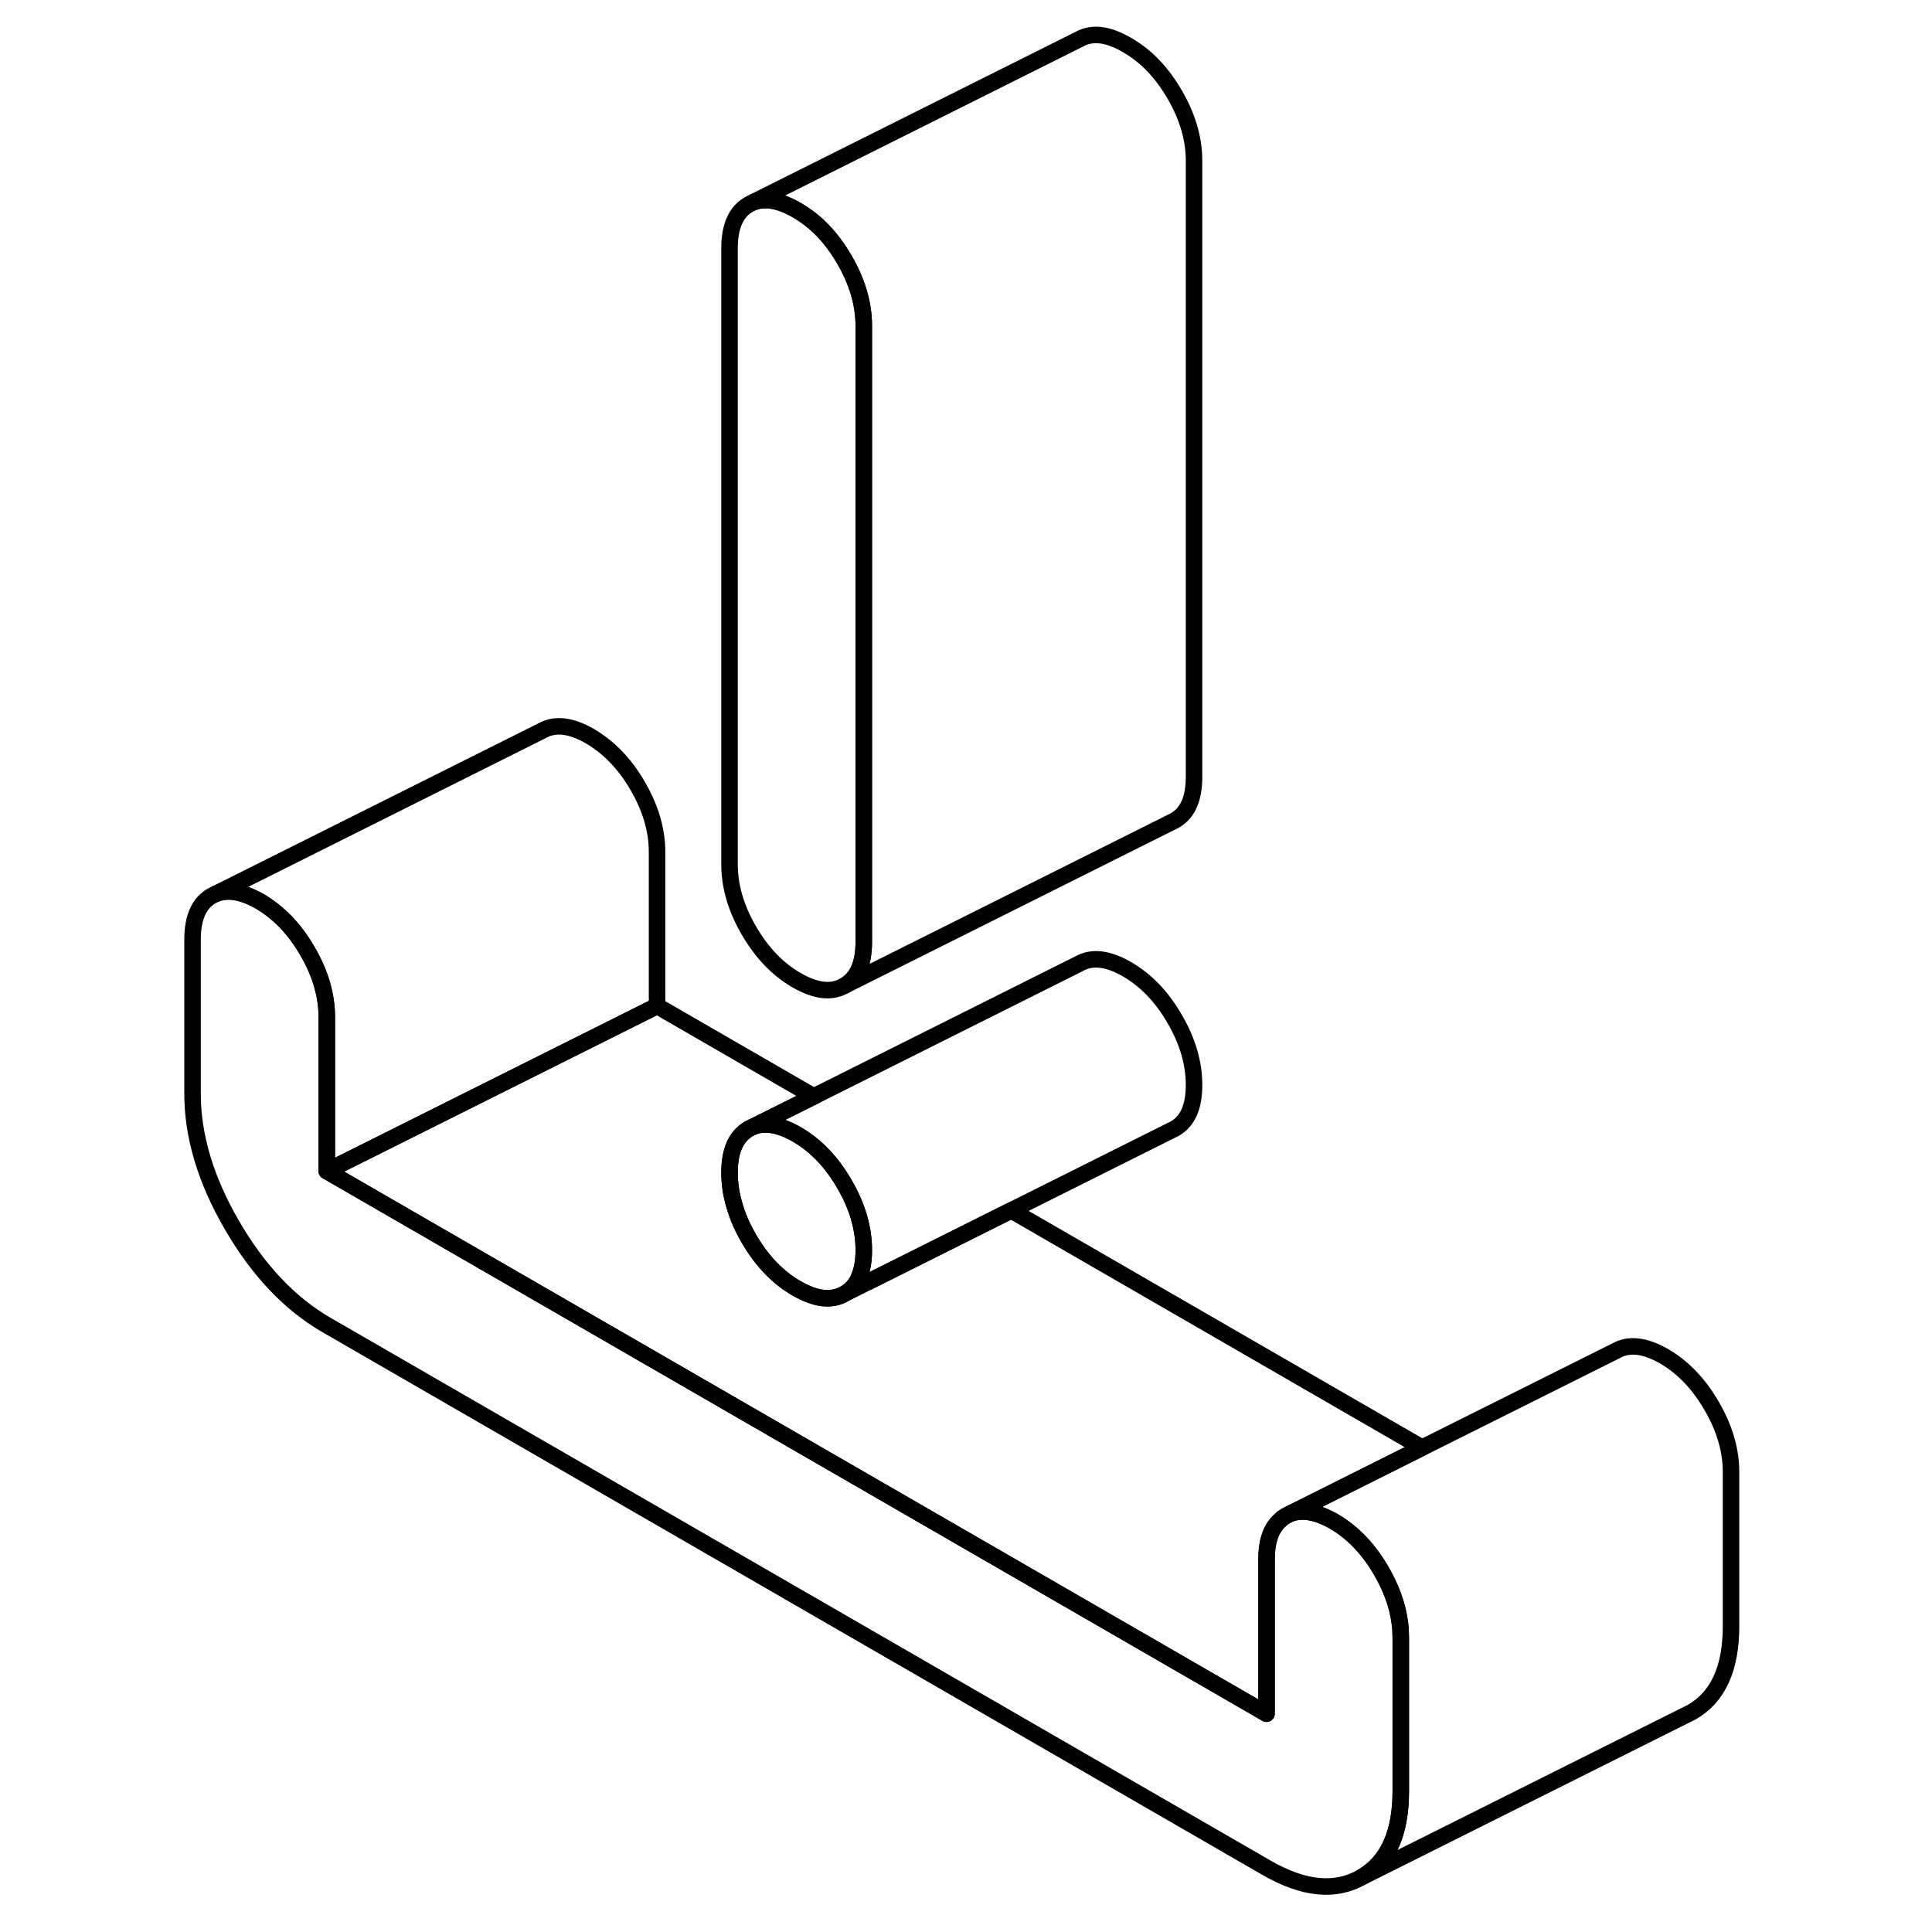 <svg width="24" height="24" viewBox="0 0 98 117" fill="none" xmlns="http://www.w3.org/2000/svg" stroke-width="1px" stroke-linecap="round" stroke-linejoin="round">
    <path d="M42.81 19.73V57.05C42.81 58.37 42.42 59.25 41.64 59.69C40.86 60.14 39.9 60.03 38.74 59.36C37.59 58.7 36.63 57.69 35.85 56.35C35.07 55.01 34.68 53.67 34.68 52.35V15.03C34.68 13.71 35.07 12.83 35.85 12.38L36.09 12.26C36.82 11.97 37.7 12.12 38.74 12.72C39.9 13.38 40.86 14.38 41.64 15.73C42.42 17.07 42.81 18.41 42.81 19.73Z" stroke="currentColor" stroke-linejoin="round"/>
    <path d="M30.29 51.59V60.92L24.37 63.88L10.29 70.92V61.59C10.29 60.27 9.9 58.94 9.12 57.6C8.34 56.25 7.37 55.25 6.22 54.58C5.18 53.99 4.3 53.84 3.57 54.13L23.33 44.25C24.11 43.81 25.07 43.92 26.22 44.58C27.37 45.25 28.34 46.25 29.12 47.6C29.9 48.94 30.29 50.27 30.29 51.59Z" stroke="currentColor" stroke-linejoin="round"/>
    <path d="M76.62 87.67L68.61 91.68L68.37 91.8C68.25 91.87 68.14 91.95 68.04 92.05C67.48 92.53 67.2 93.33 67.2 94.45V103.78L10.29 70.92L24.37 63.88L30.29 60.92L39.78 66.4L36.09 68.24L35.85 68.36C35.07 68.81 34.68 69.69 34.68 71.01C34.68 71.65 34.77 72.3 34.96 72.94C35.15 73.63 35.45 74.32 35.85 75.01C36.63 76.35 37.59 77.36 38.74 78.02C39.9 78.69 40.86 78.8 41.64 78.35L43.08 77.63L51.74 73.3L76.62 87.67Z" stroke="currentColor" stroke-linejoin="round"/>
    <path d="M75.33 99.15V108.48C75.33 111.04 74.54 112.78 72.94 113.69C71.35 114.59 69.44 114.4 67.2 113.11L10.29 80.25C8.05 78.96 6.14 76.94 4.55 74.2C2.95 71.45 2.16 68.79 2.16 66.23V56.9C2.16 55.58 2.55 54.69 3.33 54.25L3.57 54.13C4.3 53.84 5.18 53.99 6.22 54.58C7.37 55.25 8.34 56.25 9.12 57.6C9.9 58.94 10.29 60.27 10.29 61.59V70.92L67.2 103.78V94.45C67.2 93.33 67.48 92.53 68.04 92.05C68.14 91.95 68.25 91.87 68.37 91.8L68.61 91.68C69.34 91.39 70.23 91.54 71.27 92.13C72.42 92.8 73.38 93.8 74.16 95.15C74.28 95.36 74.39 95.57 74.49 95.77C75.05 96.9 75.33 98.03 75.33 99.15Z" stroke="currentColor" stroke-linejoin="round"/>
    <path d="M62.81 9.73V47.05C62.81 48.37 62.42 49.25 61.64 49.69L61.4 49.81L41.64 59.69C42.42 59.25 42.81 58.37 42.81 57.05V19.73C42.81 18.41 42.42 17.07 41.64 15.73C40.86 14.38 39.9 13.38 38.74 12.72C37.7 12.12 36.82 11.97 36.09 12.26L55.85 2.38C56.63 1.94 57.59 2.05 58.74 2.72C59.9 3.38 60.86 4.38 61.64 5.73C62.42 7.07 62.81 8.41 62.81 9.73Z" stroke="currentColor" stroke-linejoin="round"/>
    <path d="M42.81 75.71C42.81 76.35 42.72 76.89 42.53 77.32C42.34 77.78 42.04 78.12 41.64 78.35C40.86 78.8 39.9 78.69 38.74 78.02C37.59 77.36 36.63 76.35 35.85 75.01C35.45 74.32 35.15 73.63 34.96 72.94C34.77 72.3 34.68 71.65 34.68 71.01C34.68 69.69 35.07 68.81 35.85 68.36L36.09 68.24C36.82 67.95 37.7 68.1 38.74 68.69C39.9 69.36 40.86 70.36 41.64 71.71C42.42 73.05 42.81 74.38 42.81 75.71Z" stroke="currentColor" stroke-linejoin="round"/>
    <path d="M62.81 65.71C62.81 67.03 62.42 67.91 61.64 68.35L61.4 68.47L51.74 73.3L43.08 77.63L42.53 77.32C42.72 76.89 42.81 76.35 42.81 75.71C42.81 74.38 42.42 73.05 41.64 71.71C40.86 70.36 39.9 69.36 38.74 68.69C37.7 68.1 36.82 67.95 36.09 68.24L39.78 66.4L55.85 58.36C56.63 57.92 57.59 58.03 58.74 58.69C59.9 59.36 60.86 60.36 61.64 61.71C62.42 63.05 62.81 64.38 62.81 65.71Z" stroke="currentColor" stroke-linejoin="round"/>
    <path d="M95.33 89.15V98.48C95.33 101.04 94.54 102.78 92.94 103.69L72.94 113.69C74.54 112.78 75.33 111.04 75.33 108.48V99.15C75.33 98.03 75.05 96.9 74.49 95.77C74.39 95.57 74.28 95.36 74.16 95.15C73.38 93.8 72.42 92.8 71.27 92.13C70.23 91.54 69.34 91.39 68.61 91.68L76.62 87.67L88.37 81.8C89.15 81.36 90.11 81.47 91.27 82.13C92.42 82.8 93.38 83.8 94.16 85.15C94.94 86.49 95.33 87.82 95.33 89.15Z" stroke="currentColor" stroke-linejoin="round"/>
</svg>
